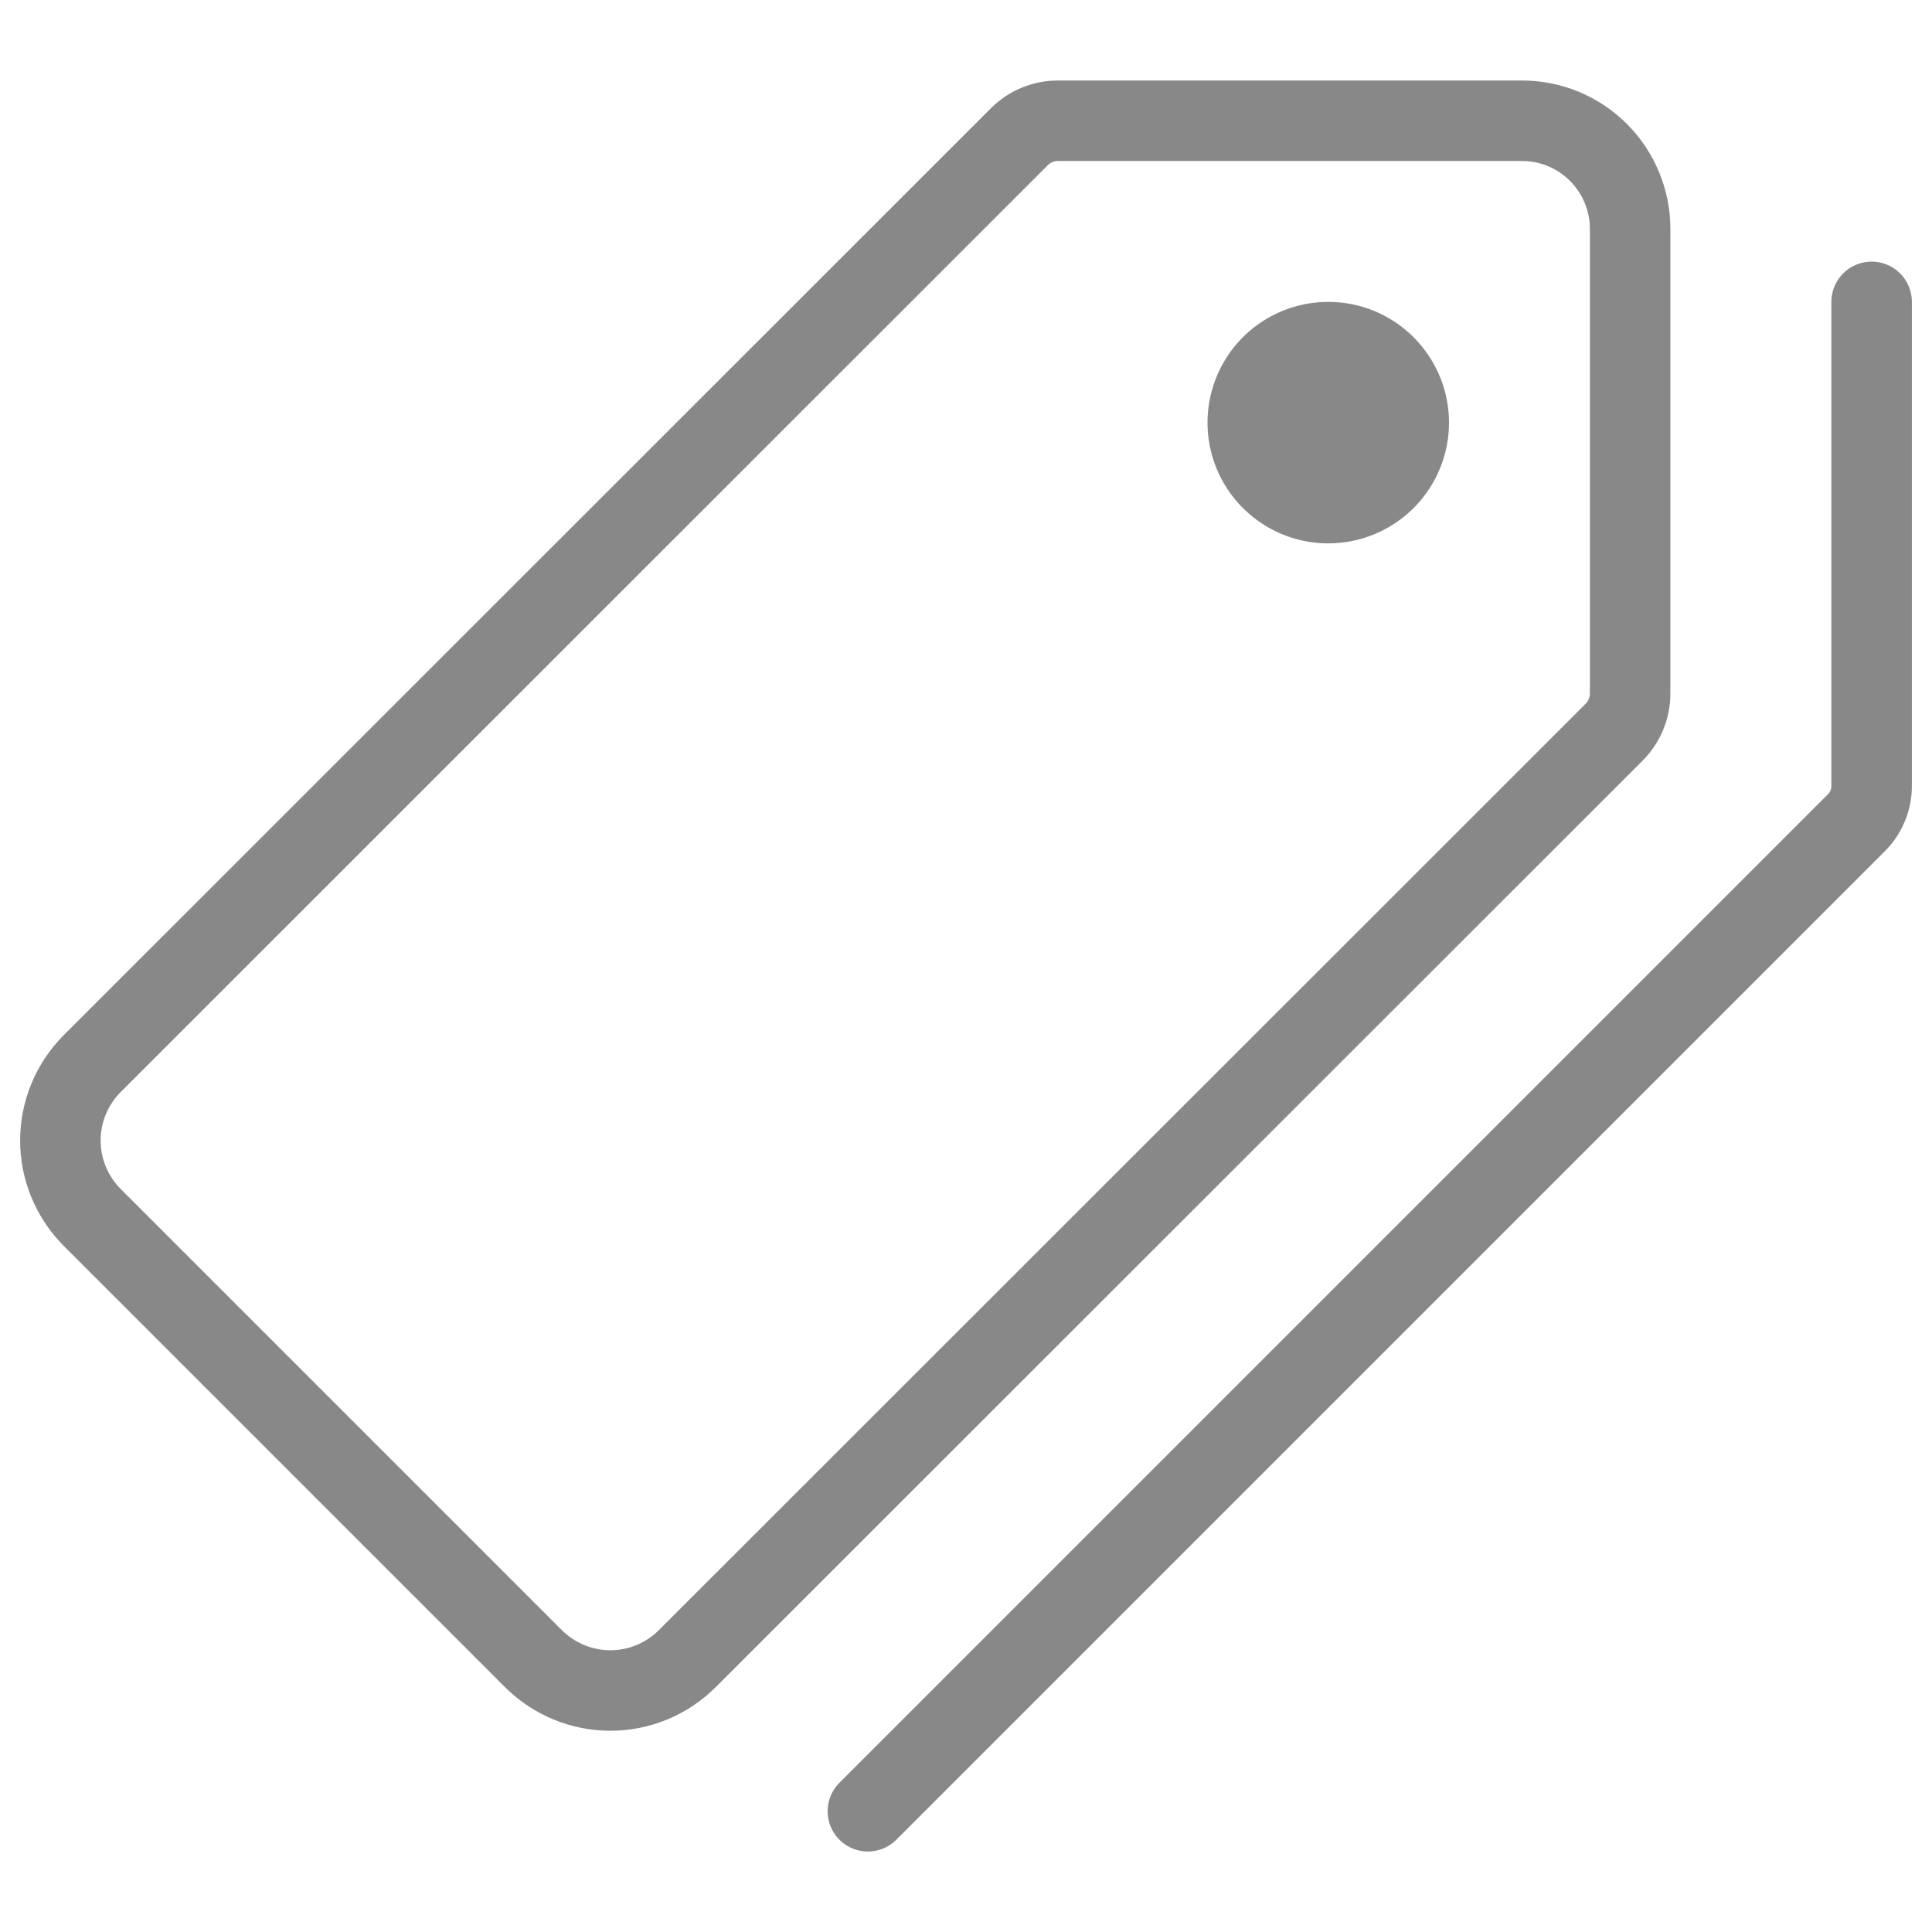 <svg width="24" height="24" viewBox="0 0 24 24" fill="none" xmlns="http://www.w3.org/2000/svg">
<path d="M18.904 1.5H13.142C12.963 1.5 12.791 1.571 12.664 1.697L1.144 13.214C0.892 13.467 0.75 13.81 0.75 14.168C0.75 14.525 0.892 14.868 1.144 15.122L6.628 20.606C6.882 20.858 7.225 21 7.582 21C7.94 21 8.283 20.858 8.536 20.606L20.053 9.094C20.179 8.967 20.25 8.795 20.25 8.616V2.85C20.251 2.673 20.217 2.497 20.149 2.333C20.082 2.169 19.983 2.02 19.858 1.895C19.733 1.769 19.584 1.67 19.421 1.602C19.257 1.534 19.081 1.5 18.904 1.5Z" stroke="#888888" stroke-linecap="round" stroke-linejoin="round"/>
<path d="M16.5 6.75C16.203 6.75 15.913 6.662 15.667 6.497C15.42 6.332 15.228 6.098 15.114 5.824C15.001 5.55 14.971 5.248 15.029 4.957C15.087 4.666 15.23 4.399 15.439 4.189C15.649 3.98 15.916 3.837 16.207 3.779C16.498 3.721 16.8 3.751 17.074 3.864C17.348 3.978 17.582 4.17 17.747 4.417C17.912 4.663 18 4.953 18 5.25C18 5.648 17.842 6.029 17.561 6.311C17.279 6.592 16.898 6.75 16.5 6.75Z" fill="#888888"/>
<path d="M10.781 22.5L23.062 10.219C23.124 10.157 23.172 10.084 23.204 10.003C23.236 9.923 23.252 9.837 23.25 9.75V3.75" stroke="#888888" stroke-linecap="round" stroke-linejoin="round"/>
</svg>
